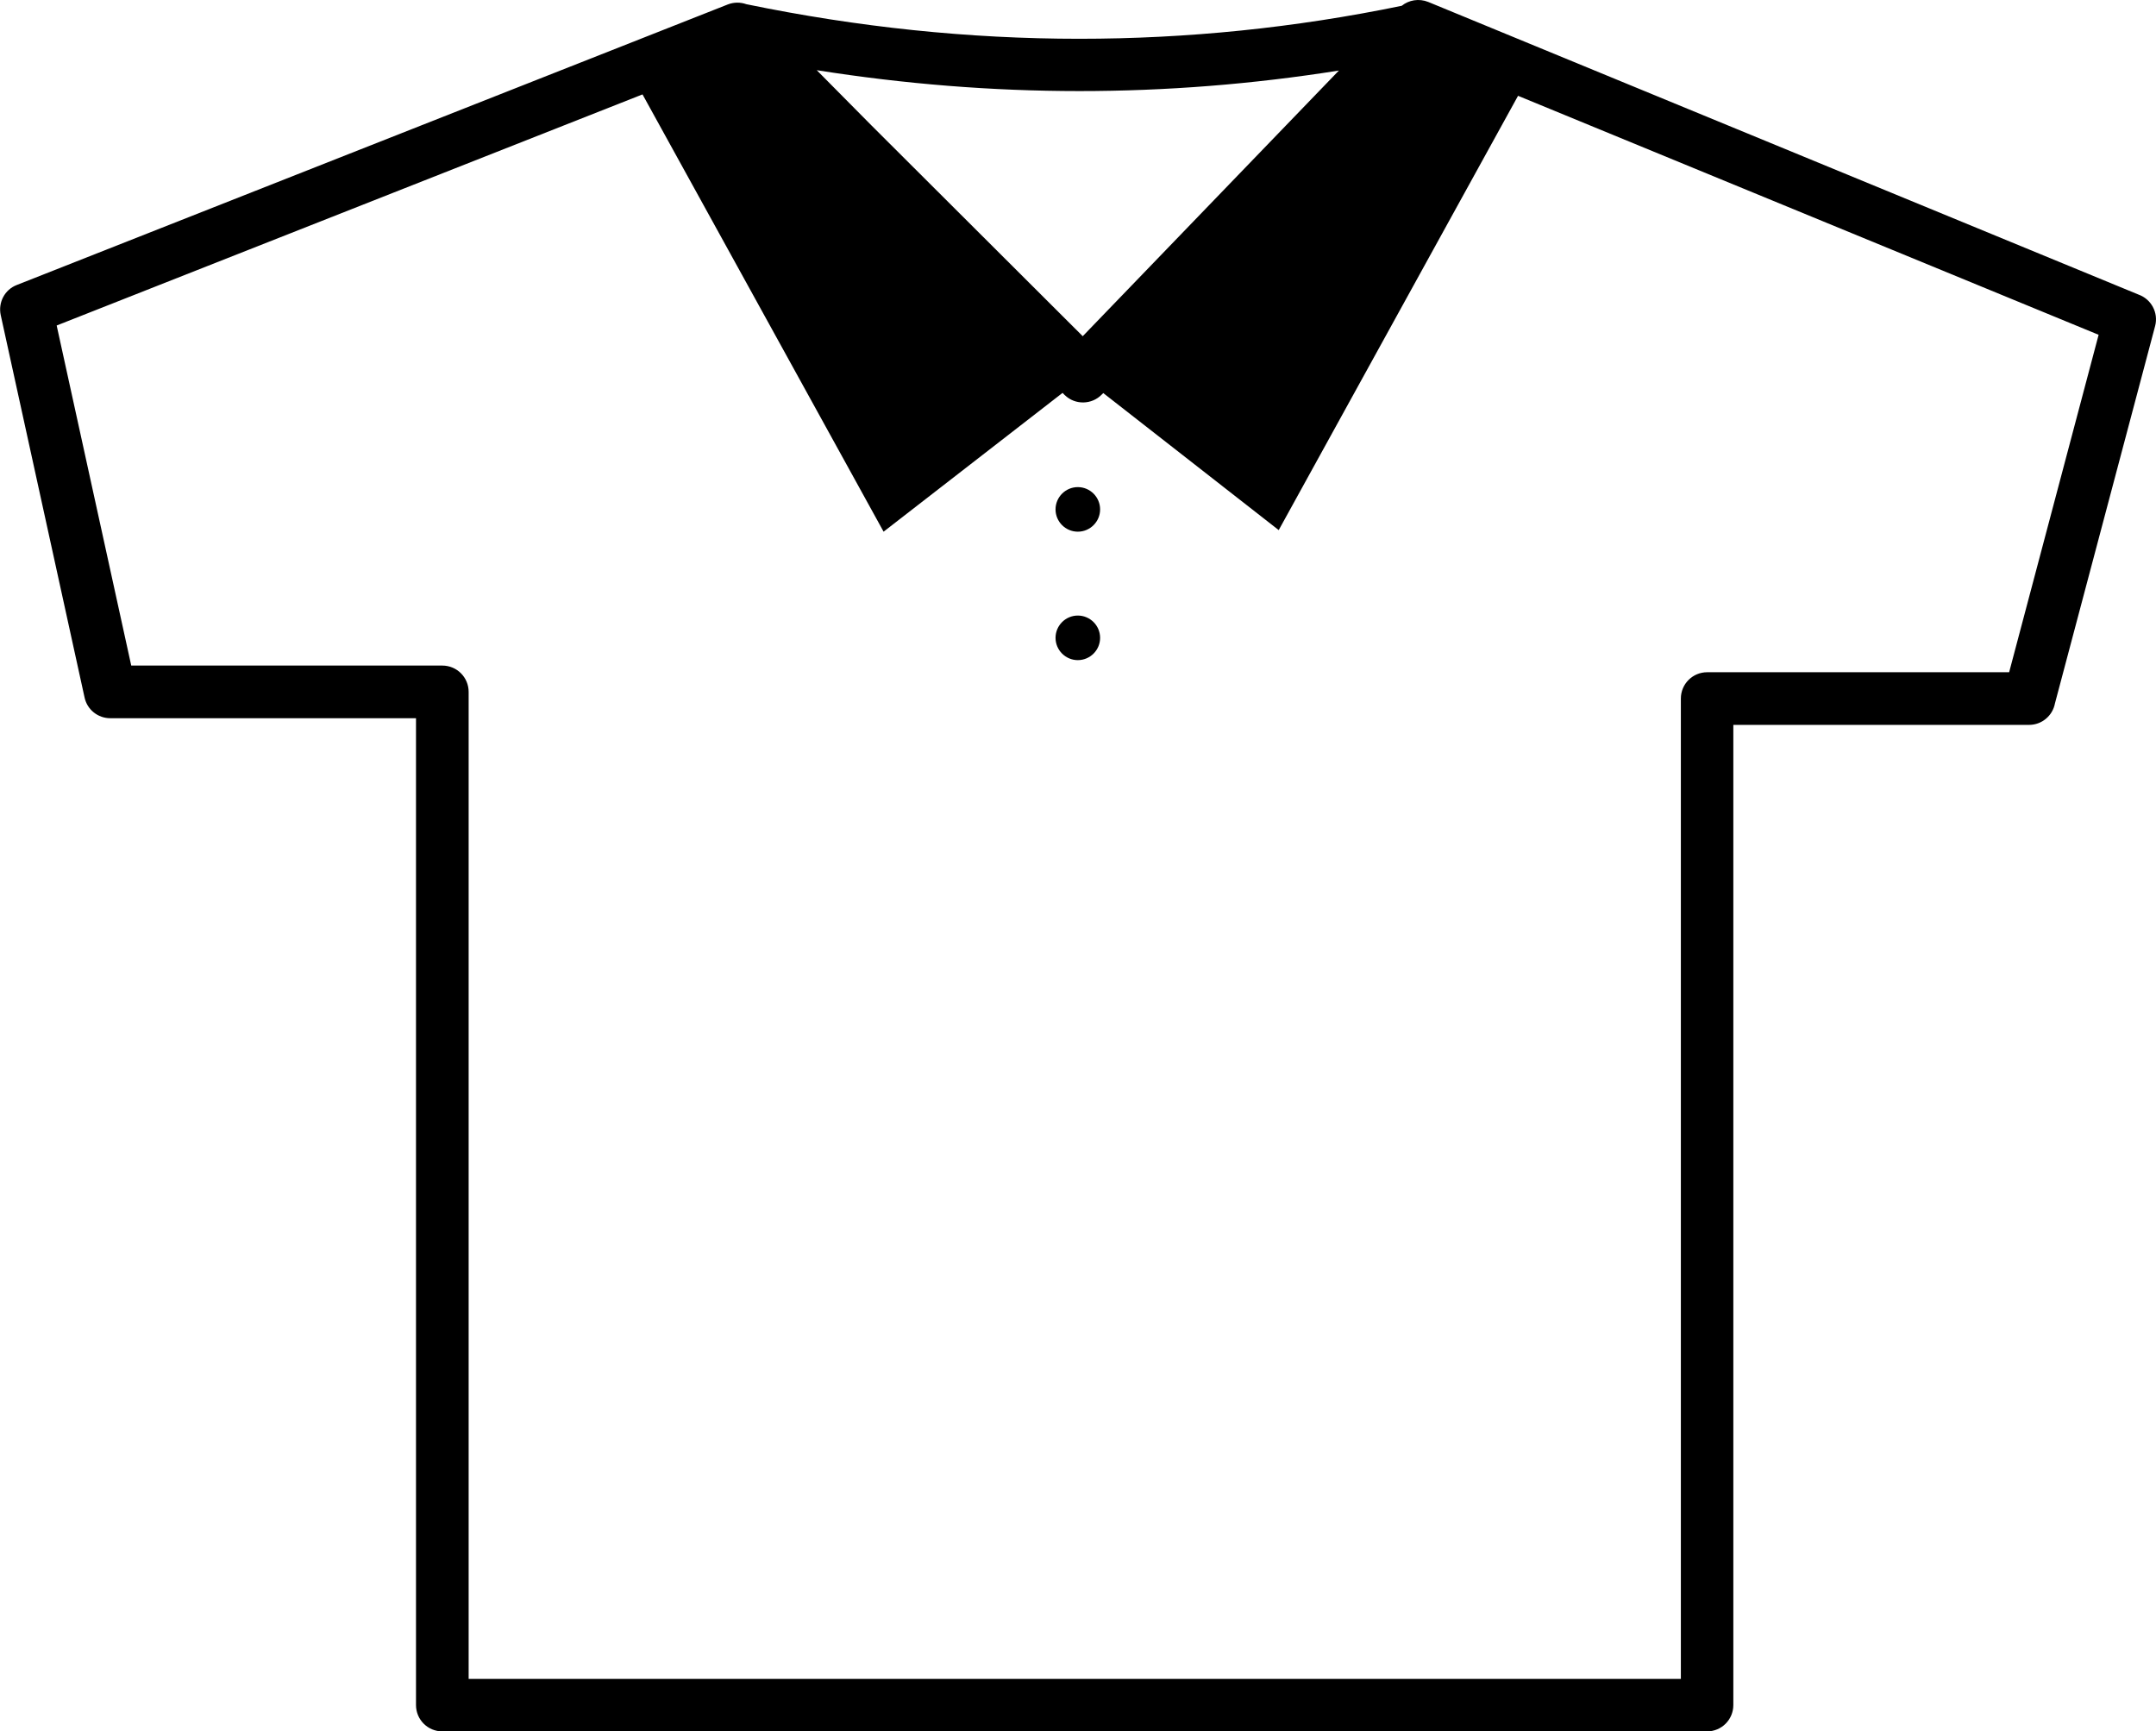 <?xml version="1.0" encoding="utf-8"?><svg version="1.1" id="Layer_1" xmlns="http://www.w3.org/2000/svg" xmlns:xlink="http://www.w3.org/1999/xlink" x="0px" y="0px" viewBox="0 0 122.88 98.67" style="enable-background:new 0 0 122.88 98.67" xml:space="preserve"><g><path d="M36.62,5.38L3.23,18.55l4.25,19.38h17.73c0.83,0,1.5,0.67,1.5,1.5v56.25h69.09V39.81c0-0.83,0.67-1.5,1.5-1.5h17.21 l5.1-19.23L86.52,5.46L72.88,30.21l-10-7.81l-0.08,0.08c-0.57,0.59-1.52,0.61-2.11,0.04c-0.02-0.01-0.03-0.03-0.04-0.04l-0.09-0.09 l-10.2,7.91L36.62,5.38L36.62,5.38z M61.43,27.76c0.7,0,1.27,0.57,1.27,1.27c0,0.7-0.57,1.27-1.27,1.27c-0.7,0-1.27-0.57-1.27-1.27 C60.16,28.33,60.73,27.76,61.43,27.76L61.43,27.76z M61.43,35.08c0.7,0,1.27,0.57,1.27,1.27c0,0.7-0.57,1.27-1.27,1.27 c-0.7,0-1.27-0.57-1.27-1.27C60.16,35.65,60.73,35.08,61.43,35.08L61.43,35.08z M42.54,0.24c6.35,1.31,12.68,1.97,18.97,1.97 c6.14,0,12.27-0.62,18.38-1.88C80.3,0,80.87-0.1,81.4,0.11l40.49,16.68c0.72,0.26,1.14,1.03,0.94,1.79l-5.71,21.51 c-0.13,0.69-0.74,1.22-1.47,1.22H98.79v55.86c0,0.83-0.67,1.5-1.5,1.5H25.21c-0.83,0-1.5-0.67-1.5-1.5V40.93H6.28v0 c-0.69,0-1.31-0.48-1.46-1.18l-4.78-21.8l0,0c-0.15-0.71,0.22-1.44,0.92-1.71L41.49,0.25l0,0C41.83,0.12,42.2,0.12,42.54,0.24 L42.54,0.24z M46.55,4l3.14,3.17l12.02,11.99L76.31,4.02c-4.91,0.78-9.85,1.17-14.8,1.17C56.54,5.19,51.55,4.79,46.55,4L46.55,4z"/></g></svg>